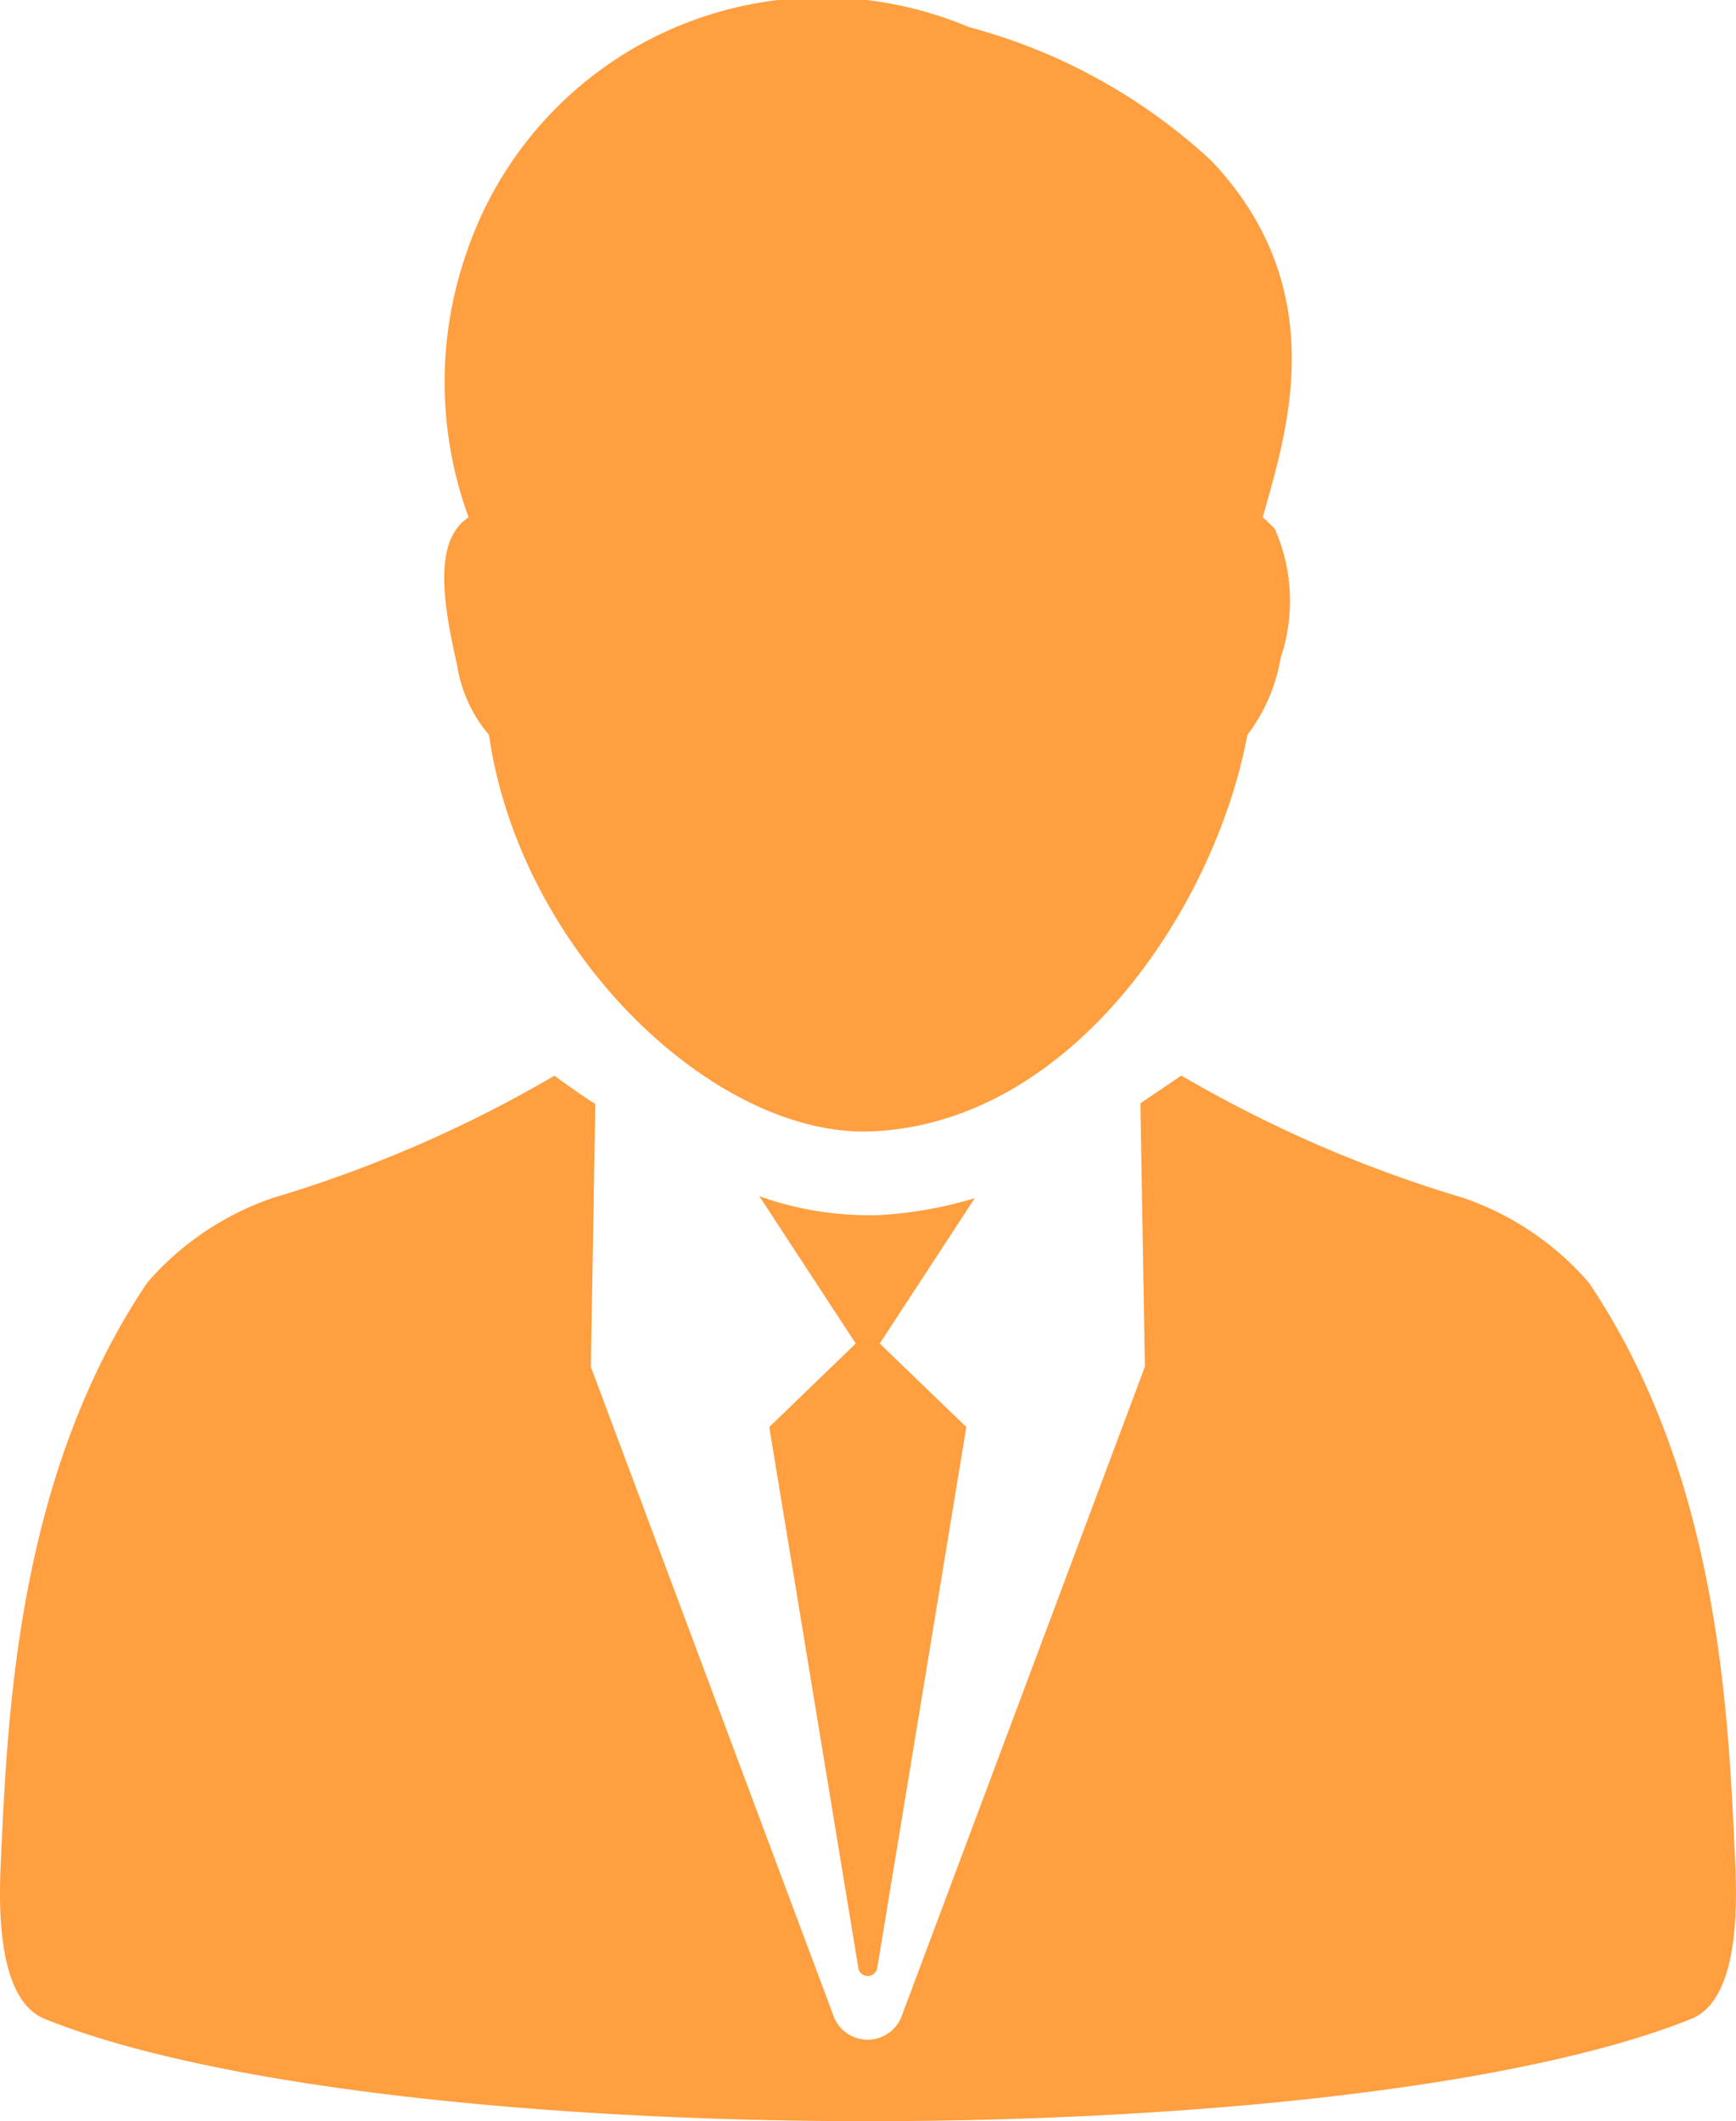 <svg xmlns="http://www.w3.org/2000/svg" width="21.213" height="25.916" viewBox="0 0 21.213 25.916">
    <g data-name="Group 11745">
        <path data-name="Path 9446" d="M7.938 8.13a1.727 1.727 0 0 0 .389.849c.383 2.666 2.776 4.938 4.7 4.843 2.445-.12 4.178-2.755 4.567-4.843A2.13 2.13 0 0 0 18 8.041a2.185 2.185 0 0 0-.072-1.583 3.786 3.786 0 0 0-.146-.138c.275-.992.879-2.762-.625-4.353A7 7 0 0 0 14.188.33a4.591 4.591 0 0 0-6.136 2.759 4.807 4.807 0 0 0 .026 3.231.57.57 0 0 0-.144.138c-.289.381-.101 1.193.004 1.672z" style="fill:#ff9f40" transform="translate(-2.352)"/>
        <path data-name="Path 9447" d="M23.557 22.792c-.084-1.835-.188-4.743-1.791-7.122a3.553 3.553 0 0 0-1.541-1.037 15.678 15.678 0 0 1-3.438-1.492l-.5.339.055 3.218-2.972 7.934a.444.444 0 0 1-.832 0L9.572 16.7s.055-3.208.054-3.218c.007.027-.5-.339-.5-.339a15.637 15.637 0 0 1-3.437 1.492 3.553 3.553 0 0 0-1.537 1.035c-1.6 2.379-1.708 5.287-1.792 7.122-.058 1.268.208 1.741.542 1.876 4.146 1.664 15.965 1.664 20.112 0 .336-.134.6-.608.543-1.876z" style="fill:#ff9f40" transform="translate(-2.352)"/>
        <path data-name="Path 9448" d="M13.065 14.847h-.134a3.974 3.974 0 0 1-1.3-.232l1.178 1.8-1.057 1.02 1.088 6.607a.116.116 0 0 0 .116.1.118.118 0 0 0 .116-.1l1.088-6.607-1.058-1.02 1.161-1.776a4.978 4.978 0 0 1-1.198.208z" style="fill:#ff9f40" transform="translate(-2.352)"/>
    </g>
</svg>
